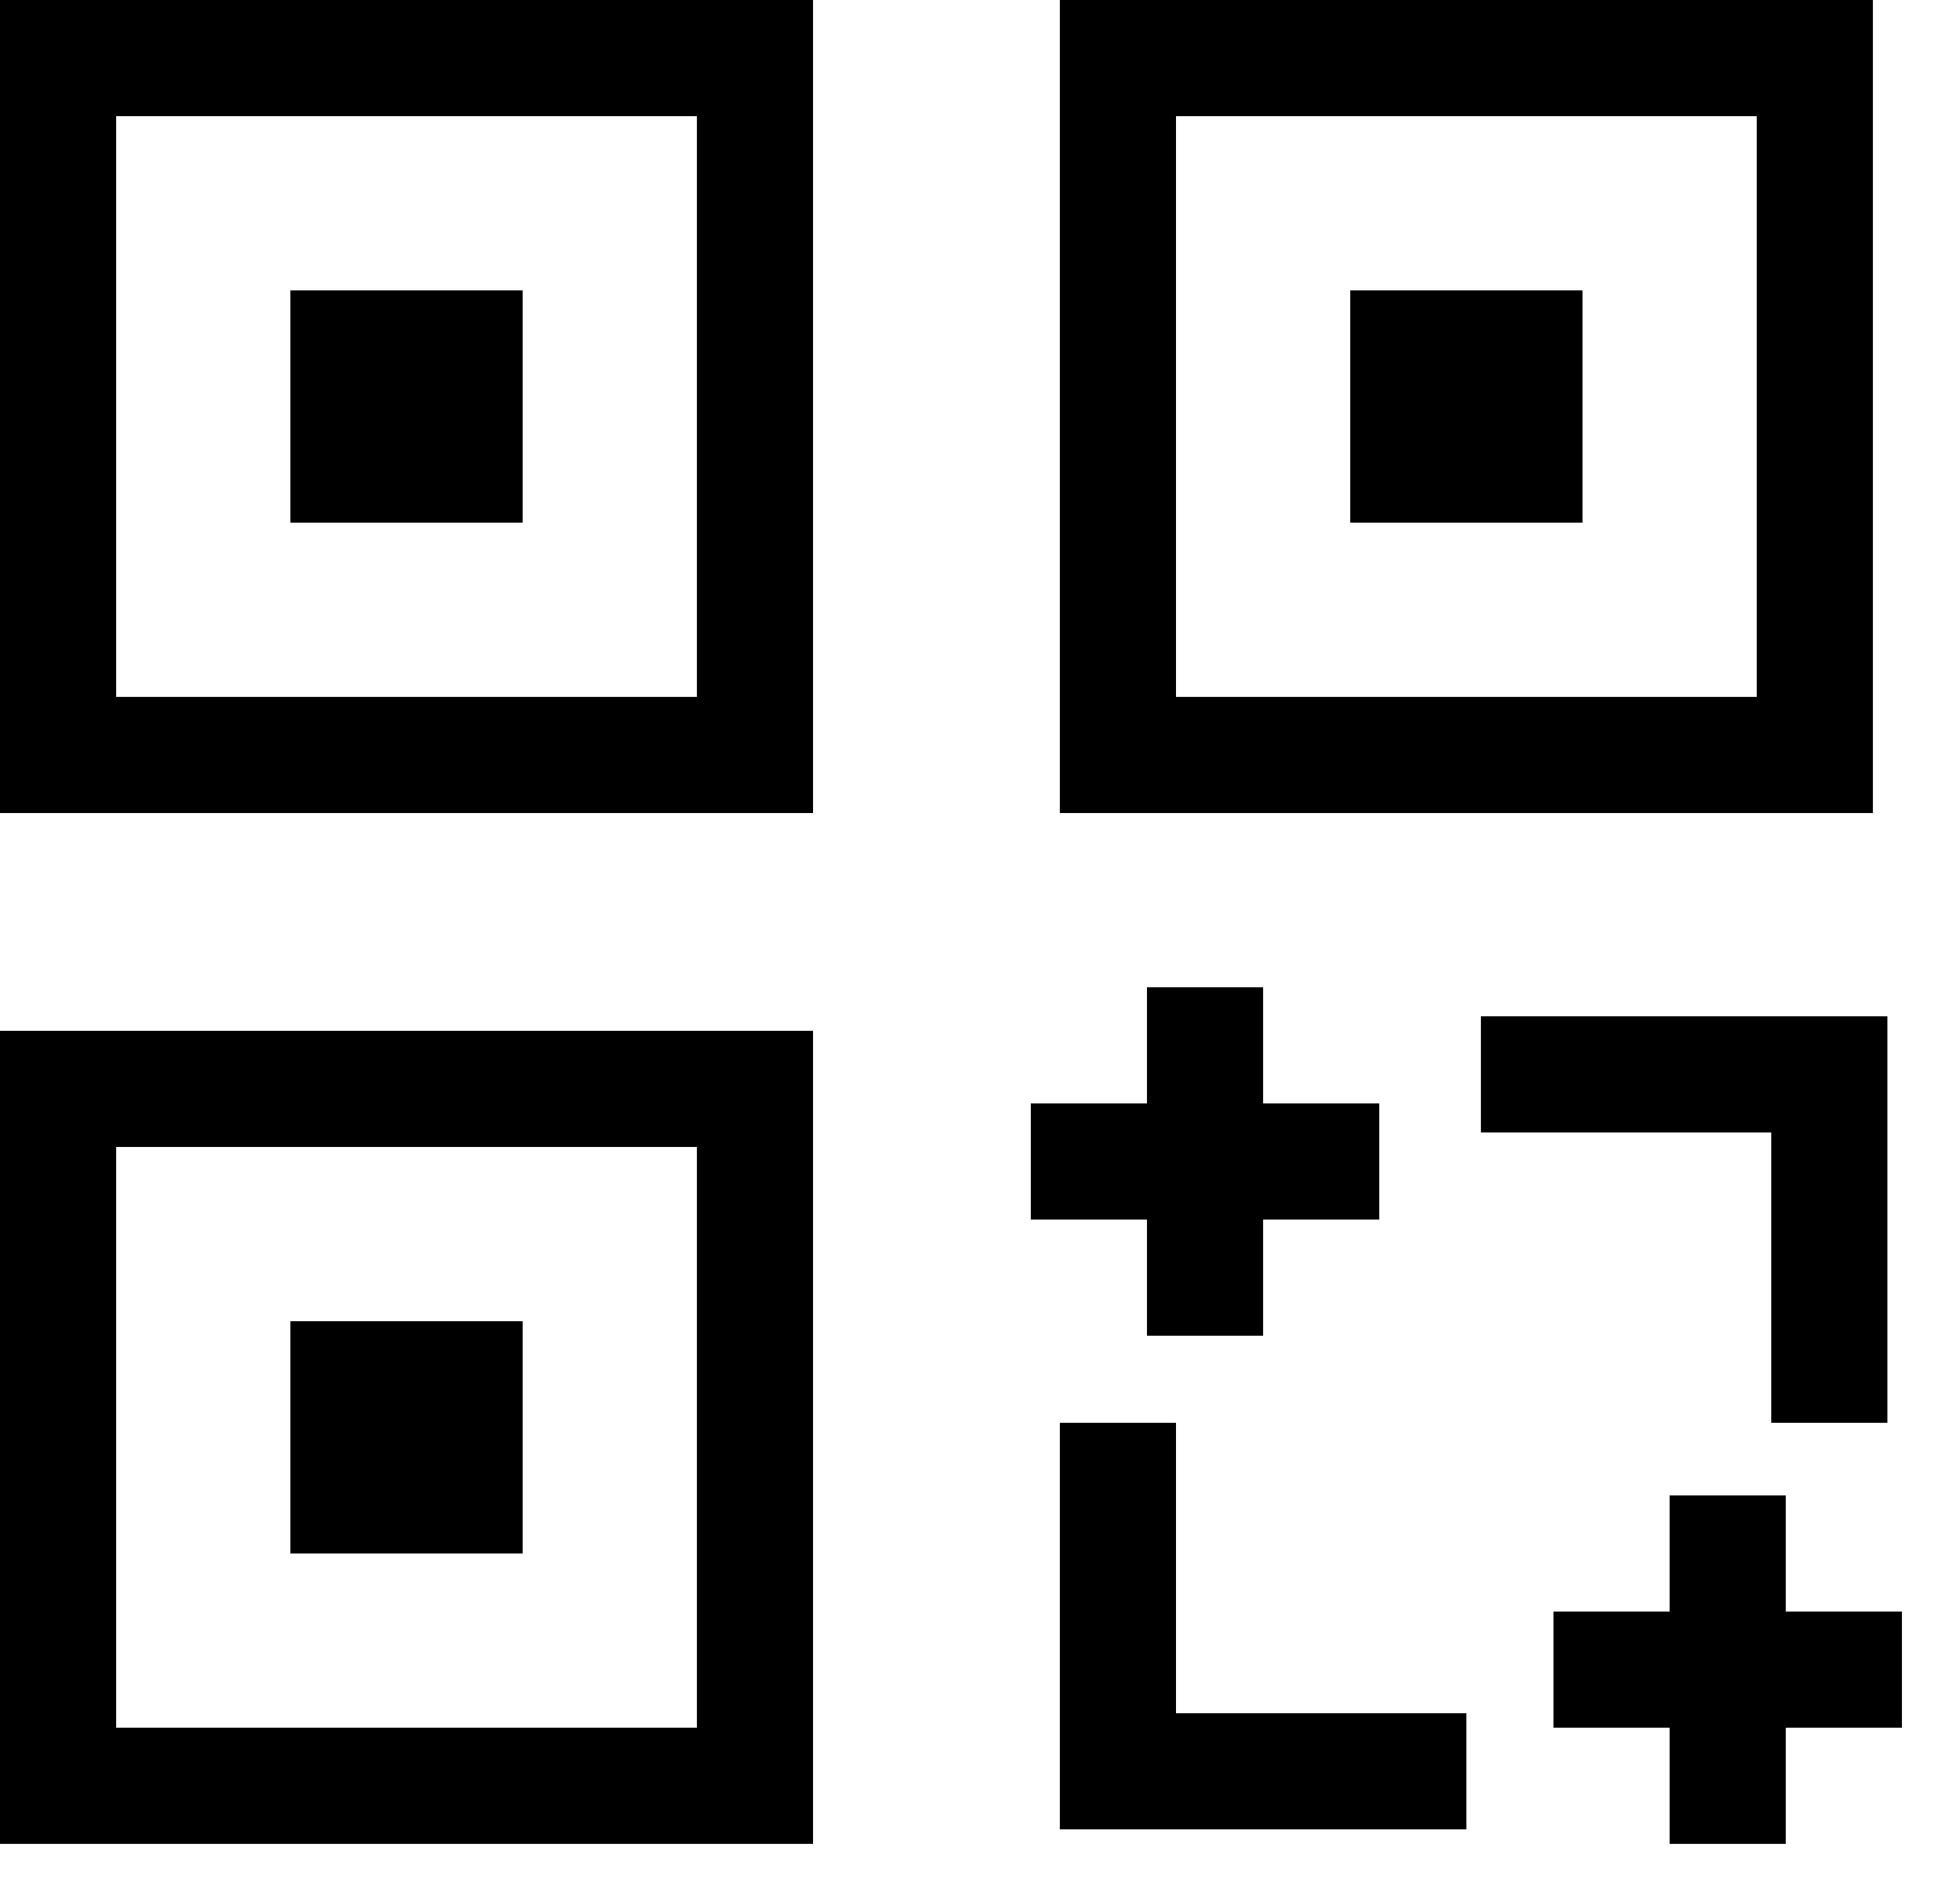 <?xml version="1.0" encoding="UTF-8"?>
<svg width="135px" height="131px" viewBox="0 0 135 131" version="1.1" xmlns="http://www.w3.org/2000/svg" xmlns:xlink="http://www.w3.org/1999/xlink">
    <title>Untitled 5</title>
    <defs>
        <filter id="filter-1">
            <feColorMatrix in="SourceGraphic" type="matrix" values="0 0 0 0 1 0 0 0 0 1 0 0 0 0 1 0 0 0 1 0"></feColorMatrix>
        </filter>
    </defs>
    <g id="Page-1" stroke="none" stroke-width="1" fill="none" fill-rule="evenodd">
        <g filter="url(#filter-1)" id="icon_qr">
            <g transform="translate(4, 4)">
                <g id="Group" stroke="#000000" stroke-width="8">
                    <rect id="Rectangle" x="0" y="0" width="48" height="48"></rect>
                    <rect id="Rectangle" x="20" y="20" width="8" height="8"></rect>
                </g>
                <g id="Group-Copy" transform="translate(73, 0)" stroke="#000000" stroke-width="8">
                    <rect id="Rectangle" x="0" y="0" width="48" height="48"></rect>
                    <rect id="Rectangle" x="20" y="20" width="8" height="8"></rect>
                </g>
                <g id="Group-Copy-2" transform="translate(0, 71)" stroke="#000000" stroke-width="8">
                    <rect id="Rectangle" x="0" y="0" width="48" height="48"></rect>
                    <rect id="Rectangle" x="20" y="20" width="8" height="8"></rect>
                </g>
                <g id="Group-Copy-3" transform="translate(67, 64)" stroke="#000000" stroke-width="8">
                    <polyline id="Rectangle" transform="translate(18, 42) rotate(90) translate(-18, -42) " points="30 30 30 54 6 54"></polyline>
                    <g id="Group-2">
                        <line x1="24" y1="12" x2="-1.31450406e-13" y2="12" id="Rectangle-Copy-2" transform="translate(12, 12) rotate(90) translate(-12, -12) "></line>
                        <line x1="24" y1="12" x2="0" y2="12" id="Rectangle-Copy-3"></line>
                    </g>
                    <g id="Group-2-Copy" transform="translate(36, 35)">
                        <line x1="24" y1="12" x2="-1.31450406e-13" y2="12" id="Rectangle-Copy-2" transform="translate(12, 12) rotate(90) translate(-12, -12) "></line>
                        <line x1="24" y1="12" x2="0" y2="12" id="Rectangle-Copy-3"></line>
                    </g>
                    <polyline id="Rectangle-Copy" transform="translate(43, 18) rotate(-90) translate(-43, -18) " points="55 6 55 30 31 30"></polyline>
                </g>
            </g>
        </g>
    </g>
</svg>